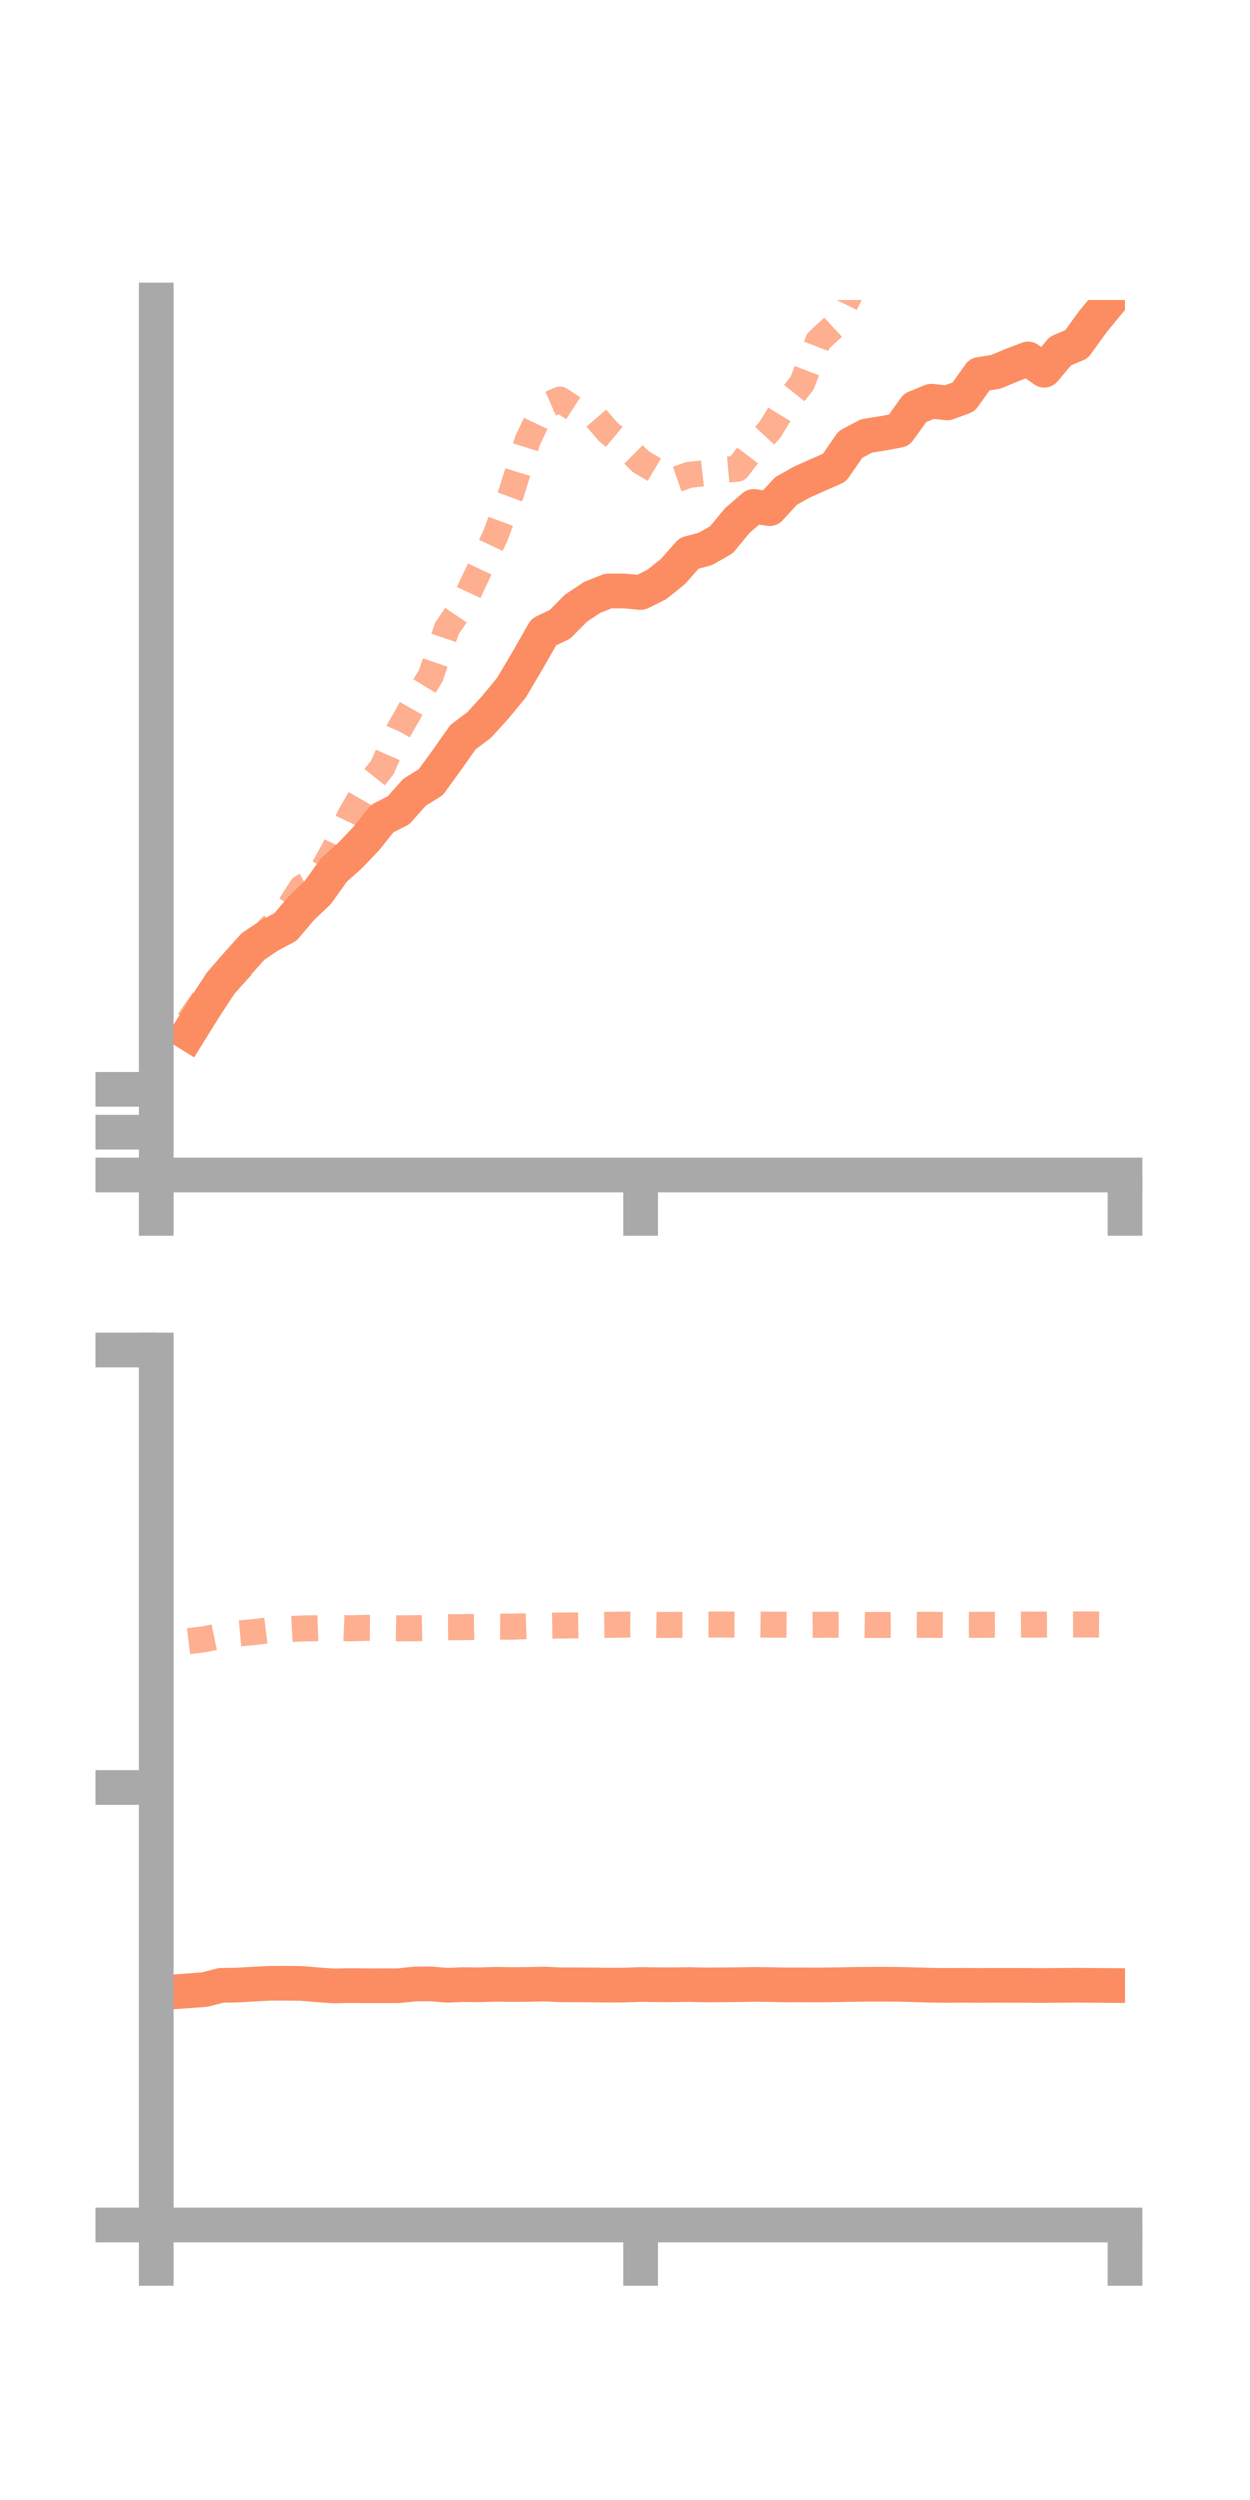 <?xml version="1.0" encoding="utf-8" standalone="no"?>
<!DOCTYPE svg PUBLIC "-//W3C//DTD SVG 1.1//EN"
  "http://www.w3.org/Graphics/SVG/1.1/DTD/svg11.dtd">
<!-- Created with matplotlib (https://matplotlib.org/) -->
<svg height="144pt" version="1.1" viewBox="0 0 72 144" width="72pt" xmlns="http://www.w3.org/2000/svg" xmlns:xlink="http://www.w3.org/1999/xlink">
 <defs>
  <style type="text/css">*{stroke-linecap:butt;stroke-linejoin:round;}</style>
 </defs>
 <g id="figure_1">
  <g id="patch_1">
   <path d="M 0 144 
L 72 144 
L 72 0 
L 0 0 
z
" style="fill:none;"/>
  </g>
  <g id="axes_1">
   <g id="patch_2">
    <path d="M 9 67.68 
L 64.8 67.68 
L 64.8 17.28 
L 9 17.28 
z
" style="fill:none;"/>
   </g>
   <g id="matplotlib.axis_1">
    <g id="xtick_1">
     <g id="line2d_1">
      <defs>
       <path d="M 0 0 
L 0 3.5 
" id="m6c2e6863be" style="stroke:#a9a9a9;stroke-width:2;"/>
      </defs>
      <g>
       <use style="fill:#a9a9a9;stroke:#a9a9a9;stroke-width:2;" x="9" xlink:href="#m6c2e6863be" y="67.68"/>
      </g>
     </g>
    </g>
    <g id="xtick_2">
     <g id="line2d_2">
      <g>
       <use style="fill:#a9a9a9;stroke:#a9a9a9;stroke-width:2;" x="36.9" xlink:href="#m6c2e6863be" y="67.68"/>
      </g>
     </g>
    </g>
    <g id="xtick_3">
     <g id="line2d_3">
      <g>
       <use style="fill:#a9a9a9;stroke:#a9a9a9;stroke-width:2;" x="64.8" xlink:href="#m6c2e6863be" y="67.68"/>
      </g>
     </g>
    </g>
   </g>
   <g id="matplotlib.axis_2">
    <g id="ytick_1">
     <g id="line2d_4">
      <defs>
       <path d="M 0 0 
L -3.5 0 
" id="m47b94ceb95" style="stroke:#a9a9a9;stroke-width:2;"/>
      </defs>
      <g>
       <use style="fill:#a9a9a9;stroke:#a9a9a9;stroke-width:2;" x="9" xlink:href="#m47b94ceb95" y="67.68"/>
      </g>
     </g>
    </g>
    <g id="ytick_2">
     <g id="line2d_5">
      <g>
       <use style="fill:#a9a9a9;stroke:#a9a9a9;stroke-width:2;" x="9" xlink:href="#m47b94ceb95" y="65.213"/>
      </g>
     </g>
    </g>
    <g id="ytick_3">
     <g id="line2d_6">
      <g>
       <use style="fill:#a9a9a9;stroke:#a9a9a9;stroke-width:2;" x="9" xlink:href="#m47b94ceb95" y="62.745"/>
      </g>
     </g>
    </g>
   </g>
   <g id="line2d_7">
    <path clip-path="url(#pf29b13f644)" d="M 10.86 59.529 
L 11.79 58.034 
L 12.72 56.617 
L 13.65 55.548 
L 14.58 54.511 
L 15.51 53.888 
L 16.44 53.394 
L 17.37 52.297 
L 18.3 51.416 
L 19.23 50.115 
L 20.16 49.284 
L 21.09 48.309 
L 22.02 47.146 
L 22.95 46.677 
L 23.88 45.631 
L 24.81 45.057 
L 25.74 43.778 
L 26.67 42.459 
L 27.6 41.759 
L 28.53 40.738 
L 29.46 39.61 
L 30.39 38.038 
L 31.32 36.408 
L 32.25 35.963 
L 33.18 35.027 
L 34.11 34.411 
L 35.04 34.039 
L 35.97 34.04 
L 36.9 34.129 
L 37.83 33.666 
L 38.76 32.922 
L 39.69 31.87 
L 40.62 31.622 
L 41.55 31.095 
L 42.48 29.971 
L 43.41 29.171 
L 44.34 29.298 
L 45.27 28.284 
L 46.2 27.761 
L 47.13 27.348 
L 48.06 26.939 
L 48.99 25.595 
L 49.92 25.108 
L 50.85 24.96 
L 51.78 24.785 
L 52.71 23.494 
L 53.64 23.11 
L 54.57 23.207 
L 55.5 22.864 
L 56.43 21.565 
L 57.36 21.417 
L 58.29 21.028 
L 59.22 20.676 
L 60.15 21.325 
L 61.08 20.22 
L 62.01 19.826 
L 62.94 18.537 
L 63.87 17.403 
" style="fill:none;stroke:#fc8d62;stroke-linecap:square;stroke-width:2;"/>
   </g>
   <g id="line2d_8">
    <path clip-path="url(#pf29b13f644)" d="M 10.86 58.835 
L 11.79 57.492 
L 12.72 56.981 
L 13.65 55.969 
L 14.58 54.979 
L 15.51 53.487 
L 16.44 52.602 
L 17.37 51.132 
L 18.3 50.622 
L 19.23 48.95 
L 20.16 46.987 
L 21.09 45.365 
L 22.02 44.21 
L 22.95 42.104 
L 23.88 40.457 
L 24.81 38.928 
L 25.74 36.208 
L 26.67 34.825 
L 27.6 32.84 
L 28.53 30.869 
L 29.46 28.365 
L 30.39 25.372 
L 31.32 23.427 
L 32.25 23.015 
L 33.18 23.619 
L 34.11 23.813 
L 35.04 24.885 
L 35.97 25.663 
L 36.9 26.585 
L 37.83 27.138 
L 38.76 27.678 
L 39.69 27.354 
L 40.62 27.251 
L 41.55 27.077 
L 42.48 26.996 
L 43.41 25.777 
L 44.34 24.77 
L 45.27 23.244 
L 46.2 22.075 
L 47.13 19.636 
L 48.06 18.778 
L 48.99 16.893 
L 49.92 14.881 
L 50.85 13.741 
L 51.78 11.949 
L 52.71 10.13 
L 53.64 8.566 
L 54.57 7.071 
L 55.5 6.364 
L 56.43 6.724 
L 57.36 8.117 
L 58.29 9.625 
L 59.22 11.259 
L 60.15 12.576 
L 61.08 13.818 
L 62.01 13.867 
L 62.94 15.077 
L 63.87 14.815 
" style="fill:none;stroke:#fc8d62;stroke-dasharray:1.5,1.5;stroke-dashoffset:0;stroke-opacity:0.7;stroke-width:1.5;"/>
   </g>
   <g id="patch_3">
    <path d="M 9 67.68 
L 9 17.28 
" style="fill:none;stroke:#a9a9a9;stroke-linecap:square;stroke-linejoin:miter;stroke-width:2;"/>
   </g>
   <g id="patch_4">
    <path d="M 64.8 67.68 
L 64.8 17.28 
" style="fill:none;"/>
   </g>
   <g id="patch_5">
    <path d="M 9 67.68 
L 64.8 67.68 
" style="fill:none;stroke:#a9a9a9;stroke-linecap:square;stroke-linejoin:miter;stroke-width:2;"/>
   </g>
   <g id="patch_6">
    <path d="M 9 17.28 
L 64.8 17.28 
" style="fill:none;"/>
   </g>
  </g>
  <g id="axes_2">
   <g id="patch_7">
    <path d="M 9 128.16 
L 64.8 128.16 
L 64.8 77.76 
L 9 77.76 
z
" style="fill:none;"/>
   </g>
   <g id="matplotlib.axis_3">
    <g id="xtick_4">
     <g id="line2d_9">
      <g>
       <use style="fill:#a9a9a9;stroke:#a9a9a9;stroke-width:2;" x="9" xlink:href="#m6c2e6863be" y="128.16"/>
      </g>
     </g>
    </g>
    <g id="xtick_5">
     <g id="line2d_10">
      <g>
       <use style="fill:#a9a9a9;stroke:#a9a9a9;stroke-width:2;" x="36.9" xlink:href="#m6c2e6863be" y="128.16"/>
      </g>
     </g>
    </g>
    <g id="xtick_6">
     <g id="line2d_11">
      <g>
       <use style="fill:#a9a9a9;stroke:#a9a9a9;stroke-width:2;" x="64.8" xlink:href="#m6c2e6863be" y="128.16"/>
      </g>
     </g>
    </g>
   </g>
   <g id="matplotlib.axis_4">
    <g id="ytick_4">
     <g id="line2d_12">
      <g>
       <use style="fill:#a9a9a9;stroke:#a9a9a9;stroke-width:2;" x="9" xlink:href="#m47b94ceb95" y="128.16"/>
      </g>
     </g>
    </g>
    <g id="ytick_5">
     <g id="line2d_13">
      <g>
       <use style="fill:#a9a9a9;stroke:#a9a9a9;stroke-width:2;" x="9" xlink:href="#m47b94ceb95" y="102.96"/>
      </g>
     </g>
    </g>
    <g id="ytick_6">
     <g id="line2d_14">
      <g>
       <use style="fill:#a9a9a9;stroke:#a9a9a9;stroke-width:2;" x="9" xlink:href="#m47b94ceb95" y="77.76"/>
      </g>
     </g>
    </g>
   </g>
   <g id="line2d_15">
    <path clip-path="url(#pb6950329ba)" d="M 10.86 114.669 
L 11.79 114.602 
L 12.72 114.358 
L 13.65 114.341 
L 14.58 114.289 
L 15.51 114.238 
L 16.44 114.236 
L 17.37 114.245 
L 18.3 114.325 
L 19.23 114.39 
L 20.16 114.37 
L 21.09 114.379 
L 22.02 114.379 
L 22.95 114.377 
L 23.88 114.28 
L 24.81 114.271 
L 25.74 114.351 
L 26.67 114.314 
L 27.6 114.325 
L 28.53 114.296 
L 29.46 114.31 
L 30.39 114.304 
L 31.32 114.281 
L 32.25 114.324 
L 33.18 114.327 
L 34.11 114.331 
L 35.04 114.345 
L 35.97 114.34 
L 36.9 114.308 
L 37.83 114.321 
L 38.76 114.323 
L 39.69 114.311 
L 40.62 114.33 
L 41.55 114.327 
L 42.48 114.318 
L 43.41 114.302 
L 44.34 114.313 
L 45.27 114.331 
L 46.2 114.328 
L 47.13 114.335 
L 48.06 114.323 
L 48.99 114.307 
L 49.92 114.293 
L 50.85 114.291 
L 51.78 114.298 
L 52.71 114.322 
L 53.64 114.35 
L 54.57 114.359 
L 55.5 114.353 
L 56.43 114.361 
L 57.36 114.354 
L 58.29 114.357 
L 59.22 114.359 
L 60.15 114.365 
L 61.08 114.357 
L 62.01 114.349 
L 62.94 114.358 
L 63.87 114.364 
" style="fill:none;stroke:#fc8d62;stroke-linecap:square;stroke-width:2;"/>
   </g>
   <g id="line2d_16">
    <path clip-path="url(#pb6950329ba)" d="M 10.86 94.534 
L 11.79 94.416 
L 12.72 94.224 
L 13.65 94.098 
L 14.58 94.014 
L 15.51 93.901 
L 16.44 93.849 
L 17.37 93.8 
L 18.3 93.785 
L 19.23 93.753 
L 20.16 93.79 
L 21.09 93.765 
L 22.02 93.774 
L 22.95 93.791 
L 23.88 93.786 
L 24.81 93.766 
L 25.74 93.728 
L 26.67 93.724 
L 27.6 93.707 
L 28.53 93.692 
L 29.46 93.697 
L 30.39 93.668 
L 31.32 93.647 
L 32.25 93.632 
L 33.18 93.622 
L 34.11 93.605 
L 35.04 93.591 
L 35.97 93.578 
L 36.9 93.581 
L 37.83 93.596 
L 38.76 93.594 
L 39.69 93.591 
L 40.62 93.576 
L 41.55 93.574 
L 42.48 93.578 
L 43.41 93.572 
L 44.34 93.583 
L 45.27 93.585 
L 46.2 93.594 
L 47.13 93.587 
L 48.06 93.585 
L 48.99 93.586 
L 49.92 93.598 
L 50.85 93.597 
L 51.78 93.594 
L 52.71 93.589 
L 53.64 93.591 
L 54.57 93.598 
L 55.5 93.592 
L 56.43 93.59 
L 57.36 93.586 
L 58.29 93.581 
L 59.22 93.577 
L 60.15 93.578 
L 61.08 93.572 
L 62.01 93.569 
L 62.94 93.572 
L 63.87 93.581 
" style="fill:none;stroke:#fc8d62;stroke-dasharray:1.5,1.5;stroke-dashoffset:0;stroke-opacity:0.7;stroke-width:1.5;"/>
   </g>
   <g id="patch_8">
    <path d="M 9 128.16 
L 9 77.76 
" style="fill:none;stroke:#a9a9a9;stroke-linecap:square;stroke-linejoin:miter;stroke-width:2;"/>
   </g>
   <g id="patch_9">
    <path d="M 64.8 128.16 
L 64.8 77.76 
" style="fill:none;"/>
   </g>
   <g id="patch_10">
    <path d="M 9 128.16 
L 64.8 128.16 
" style="fill:none;stroke:#a9a9a9;stroke-linecap:square;stroke-linejoin:miter;stroke-width:2;"/>
   </g>
   <g id="patch_11">
    <path d="M 9 77.76 
L 64.8 77.76 
" style="fill:none;"/>
   </g>
  </g>
 </g>
 <defs>
  <clipPath id="pf29b13f644">
   <rect height="50.4" width="55.8" x="9" y="17.28"/>
  </clipPath>
  <clipPath id="pb6950329ba">
   <rect height="50.4" width="55.8" x="9" y="77.76"/>
  </clipPath>
 </defs>
</svg>
